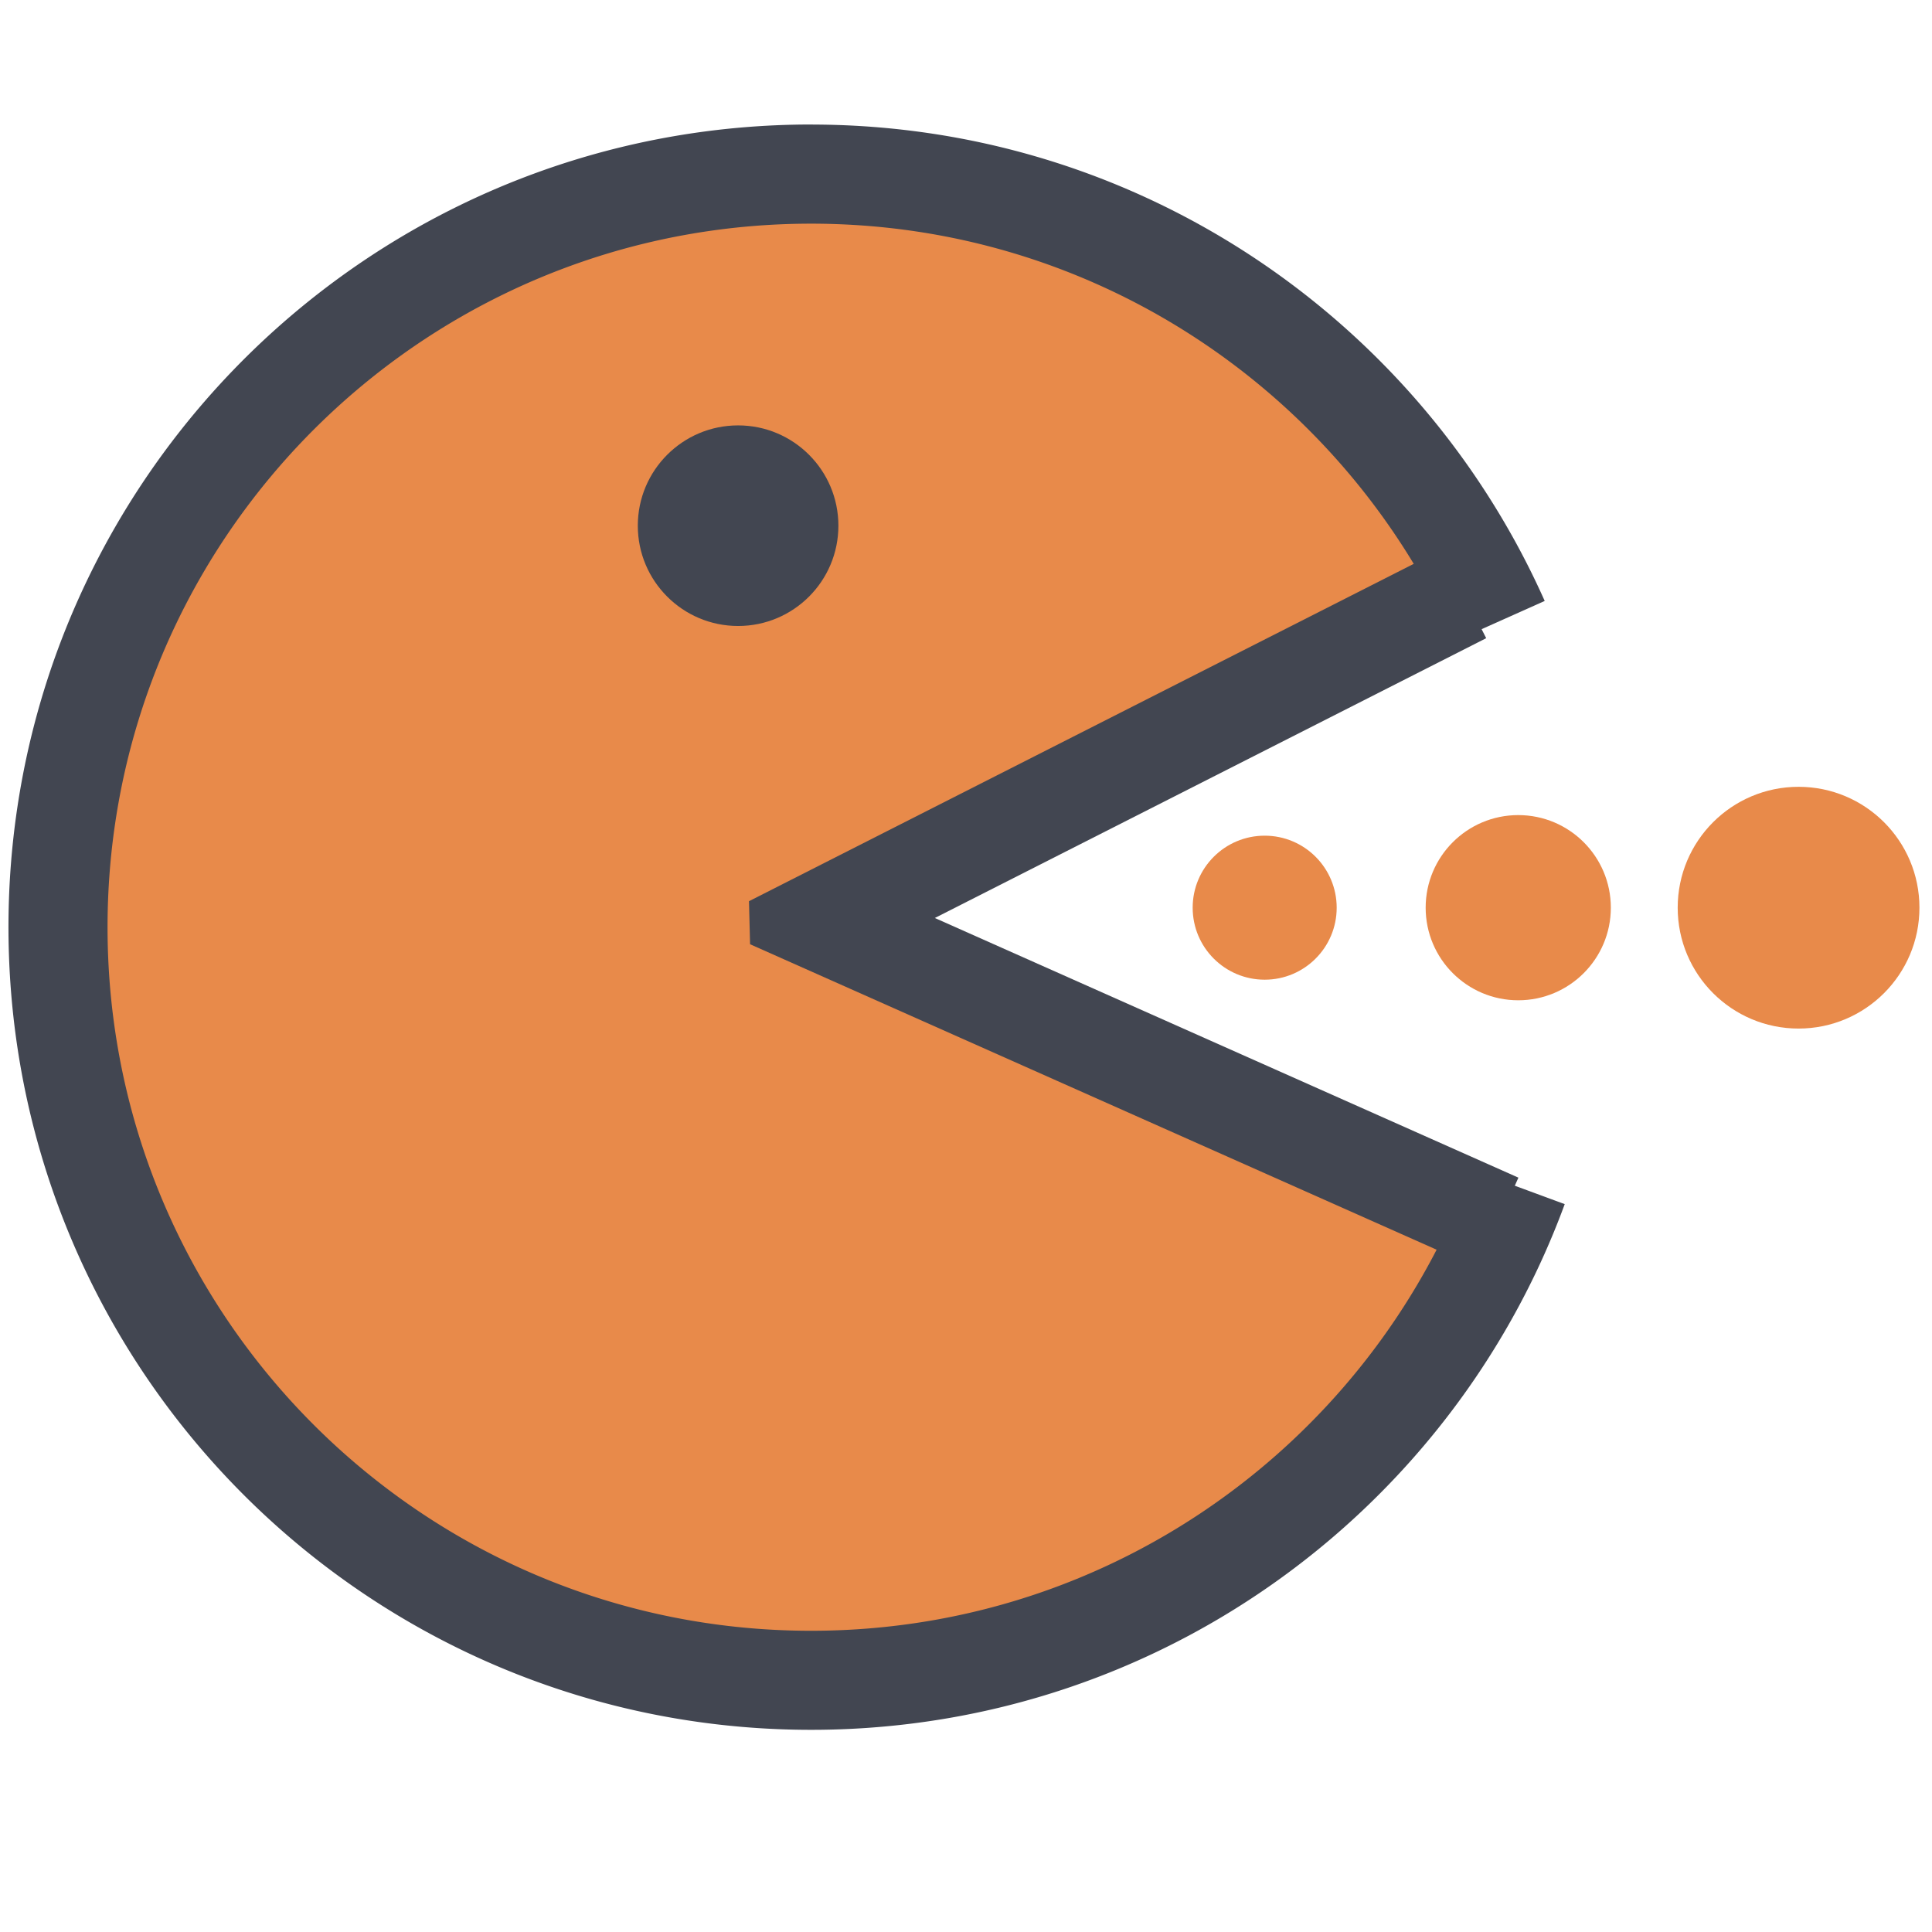 <?xml version="1.0" encoding="UTF-8" standalone="no"?><!DOCTYPE svg PUBLIC "-//W3C//DTD SVG 1.1//EN" "http://www.w3.org/Graphics/SVG/1.1/DTD/svg11.dtd"><svg width="100%" height="100%" viewBox="0 0 400 400" version="1.1" xmlns="http://www.w3.org/2000/svg" xmlns:xlink="http://www.w3.org/1999/xlink" xml:space="preserve" style="fill-rule:evenodd;clip-rule:evenodd;stroke-linejoin:round;stroke-miterlimit:1.414;"><path d="M176.613,191.201l131.602,-65.698c-0.679,-1.424 -0.932,-3.064 -1.653,-4.462c-25.915,-50.169 -78.264,-84.464 -138.624,-84.464c-86.114,0 -155.923,69.809 -155.923,155.923c0,86.111 69.809,155.92 155.923,155.92c65.6,0 121.721,-40.518 144.742,-97.886l-136.067,-59.333Z" style="fill:#e88a4a;fill-rule:nonzero;"/><path d="M168.315,25.789l0.376,0.001l0.376,0.002l0.376,0.003l0.375,0.004l0.376,0.004l0.375,0.006l0.375,0.006l0.375,0.007l0.374,0.008l0.375,0.008l0.374,0.01l0.374,0.01l0.374,0.012l0.374,0.012l0.373,0.012l0.373,0.014l0.374,0.015l0.372,0.015l0.373,0.016l0.372,0.017l0.373,0.018l0.372,0.018l0.372,0.02l0.371,0.02l0.372,0.021l0.371,0.022l0.371,0.023l0.371,0.023l0.37,0.024l0.371,0.025l0.37,0.026l0.37,0.027l0.37,0.028l0.369,0.028l0.369,0.029l0.369,0.03l0.369,0.031l0.369,0.031l0.368,0.033l0.368,0.033l0.368,0.034l0.368,0.034l0.368,0.036l0.367,0.036l0.367,0.037l0.367,0.038l0.366,0.039l0.367,0.04l0.366,0.04l0.366,0.041l0.365,0.042l0.366,0.043l0.365,0.043l0.365,0.045l0.365,0.045l0.364,0.046l0.364,0.046l0.364,0.048l0.364,0.048l0.364,0.049l0.363,0.05l0.363,0.05l0.363,0.052l0.362,0.052l0.363,0.053l0.362,0.053l0.361,0.055l0.362,0.055l0.361,0.056l0.361,0.057l0.361,0.057l0.361,0.059l0.36,0.059l0.36,0.06l0.36,0.06l0.359,0.062l0.359,0.062l0.359,0.063l0.359,0.064l0.358,0.064l0.359,0.066l0.358,0.066l0.363,0.068l0.709,0.134l0.713,0.139l0.712,0.142l0.712,0.145l0.71,0.148l0.709,0.152l0.708,0.154l0.707,0.157l0.706,0.16l0.704,0.163l0.704,0.166l0.702,0.169l0.701,0.172l0.7,0.175l0.699,0.178l0.698,0.181l0.696,0.184l0.695,0.186l0.694,0.19l0.693,0.193l0.692,0.195l0.69,0.199l0.689,0.201l0.688,0.204l0.687,0.207l0.686,0.21l0.684,0.213l0.683,0.216l0.681,0.219l0.681,0.221l0.679,0.224l0.678,0.227l0.676,0.23l0.675,0.233l0.674,0.236l0.673,0.238l0.671,0.241l0.67,0.244l0.668,0.247l0.667,0.249l0.666,0.253l0.664,0.255l0.663,0.257l0.662,0.261l0.66,0.263l0.659,0.266l0.658,0.269l0.656,0.272l0.654,0.274l0.654,0.277l0.651,0.279l0.651,0.283l0.649,0.285l0.647,0.287l0.646,0.291l0.644,0.293l0.644,0.295l0.641,0.298l0.64,0.301l0.639,0.304l0.637,0.306l0.635,0.309l0.634,0.311l0.633,0.314l0.631,0.317l0.629,0.319l0.628,0.322l0.626,0.325l0.625,0.327l0.623,0.329l0.622,0.332l0.62,0.335l0.618,0.337l0.617,0.34l0.615,0.342l0.614,0.345l0.612,0.347l0.61,0.35l0.609,0.352l0.607,0.355l0.605,0.357l0.604,0.36l0.602,0.362l0.601,0.365l0.599,0.367l0.597,0.369l0.595,0.372l0.594,0.375l0.592,0.377l0.59,0.379l0.589,0.382l0.587,0.384l0.585,0.386l0.584,0.389l0.581,0.392l0.58,0.393l0.578,0.396l0.577,0.399l0.574,0.401l0.573,0.403l0.571,0.405l0.57,0.408l0.567,0.41l0.566,0.413l0.564,0.415l0.562,0.417l0.56,0.419l0.558,0.422l0.557,0.424l0.555,0.426l0.553,0.429l0.551,0.431l0.549,0.433l0.547,0.435l0.545,0.438l0.544,0.439l0.542,0.443l0.539,0.444l0.538,0.446l0.536,0.449l0.534,0.451l0.532,0.453l0.53,0.455l0.528,0.458l0.526,0.46l0.525,0.462l0.522,0.463l0.52,0.467l0.519,0.468l0.516,0.47l0.514,0.473l0.513,0.475l0.51,0.477l0.508,0.479l0.507,0.481l0.504,0.483l0.502,0.485l0.501,0.488l0.498,0.489l0.496,0.492l0.494,0.493l0.492,0.496l0.49,0.498l0.488,0.499l0.486,0.502l0.483,0.504l0.482,0.506l0.479,0.508l0.478,0.51l0.475,0.511l0.473,0.514l0.471,0.516l0.469,0.518l0.467,0.52l0.464,0.522l0.463,0.523l0.46,0.526l0.458,0.528l0.456,0.53l0.453,0.531l0.452,0.534l0.449,0.535l0.447,0.538l0.445,0.539l0.443,0.541l0.44,0.543l0.438,0.545l0.436,0.547l0.434,0.548l0.431,0.551l0.429,0.553l0.427,0.554l0.425,0.556l0.422,0.558l0.42,0.56l0.418,0.561l0.415,0.564l0.413,0.565l0.411,0.567l0.408,0.569l0.406,0.571l0.404,0.572l0.401,0.574l0.399,0.576l0.397,0.578l0.394,0.58l0.392,0.581l0.39,0.583l0.387,0.585l0.384,0.586l0.383,0.588l0.38,0.59l0.377,0.592l0.375,0.593l0.373,0.595l0.37,0.597l0.368,0.599l0.365,0.6l0.363,0.601l0.36,0.604l0.358,0.605l0.355,0.607l0.353,0.608l0.351,0.61l0.347,0.612l0.346,0.613l0.343,0.615l0.34,0.616l0.338,0.618l0.335,0.62l0.333,0.621l0.33,0.623l0.327,0.624l0.325,0.626l0.275,0.535l0.271,0.532l0.269,0.533l0.268,0.534l0.265,0.535l0.264,0.537l0.262,0.538l0.26,0.539l0.259,0.54l0.256,0.542l0.255,0.542l0.253,0.544l0.251,0.545l0.249,0.546l0.247,0.547l0.238,0.531l-18.728,8.376l-0.222,-0.496l-0.216,-0.479l-0.218,-0.477l-0.22,-0.477l-0.221,-0.476l-0.223,-0.474l-0.224,-0.475l-0.227,-0.473l-0.228,-0.472l-0.23,-0.472l-0.231,-0.471l-0.233,-0.47l-0.235,-0.469l-0.237,-0.469l-0.238,-0.467l-0.238,-0.463l-0.285,-0.549l-0.287,-0.547l-0.289,-0.546l-0.292,-0.544l-0.294,-0.543l-0.296,-0.542l-0.298,-0.54l-0.3,-0.539l-0.303,-0.537l-0.305,-0.536l-0.307,-0.535l-0.309,-0.533l-0.312,-0.532l-0.313,-0.53l-0.316,-0.529l-0.318,-0.527l-0.32,-0.526l-0.323,-0.525l-0.324,-0.523l-0.327,-0.522l-0.329,-0.52l-0.33,-0.519l-0.333,-0.517l-0.336,-0.515l-0.337,-0.515l-0.339,-0.512l-0.342,-0.511l-0.343,-0.51l-0.346,-0.508l-0.348,-0.507l-0.35,-0.505l-0.352,-0.503l-0.354,-0.502l-0.356,-0.501l-0.358,-0.499l-0.36,-0.497l-0.362,-0.496l-0.365,-0.494l-0.366,-0.492l-0.368,-0.491l-0.371,-0.49l-0.372,-0.487l-0.374,-0.486l-0.377,-0.485l-0.378,-0.483l-0.38,-0.481l-0.383,-0.48l-0.384,-0.478l-0.386,-0.476l-0.388,-0.475l-0.391,-0.473l-0.392,-0.471l-0.394,-0.47l-0.396,-0.467l-0.398,-0.467l-0.4,-0.464l-0.401,-0.463l-0.404,-0.461l-0.406,-0.46l-0.407,-0.458l-0.41,-0.456l-0.411,-0.454l-0.413,-0.453l-0.415,-0.45l-0.417,-0.45l-0.419,-0.447l-0.42,-0.445l-0.423,-0.444l-0.424,-0.442l-0.426,-0.44l-0.428,-0.439l-0.43,-0.436l-0.432,-0.435l-0.433,-0.433l-0.435,-0.431l-0.437,-0.43l-0.439,-0.427l-0.441,-0.426l-0.442,-0.424l-0.445,-0.422l-0.446,-0.42l-0.447,-0.418l-0.45,-0.417l-0.451,-0.414l-0.453,-0.413l-0.455,-0.411l-0.456,-0.409l-0.458,-0.407l-0.46,-0.405l-0.462,-0.403l-0.463,-0.402l-0.465,-0.399l-0.467,-0.398l-0.468,-0.395l-0.47,-0.394l-0.472,-0.391l-0.473,-0.39l-0.475,-0.388l-0.477,-0.386l-0.478,-0.383l-0.48,-0.382l-0.482,-0.38l-0.483,-0.378l-0.485,-0.376l-0.487,-0.374l-0.488,-0.372l-0.489,-0.369l-0.492,-0.368l-0.493,-0.366l-0.494,-0.364l-0.496,-0.362l-0.498,-0.359l-0.499,-0.358l-0.501,-0.355l-0.502,-0.354l-0.504,-0.351l-0.506,-0.35l-0.507,-0.347l-0.508,-0.345l-0.51,-0.343l-0.511,-0.341l-0.514,-0.339l-0.514,-0.337l-0.516,-0.335l-0.518,-0.332l-0.519,-0.331l-0.52,-0.328l-0.522,-0.326l-0.523,-0.324l-0.525,-0.322l-0.527,-0.319l-0.527,-0.318l-0.53,-0.315l-0.53,-0.313l-0.532,-0.311l-0.534,-0.309l-0.535,-0.306l-0.536,-0.305l-0.538,-0.302l-0.539,-0.3l-0.541,-0.298l-0.542,-0.295l-0.543,-0.293l-0.545,-0.291l-0.546,-0.289l-0.547,-0.286l-0.549,-0.285l-0.55,-0.282l-0.551,-0.279l-0.553,-0.278l-0.554,-0.275l-0.556,-0.273l-0.556,-0.27l-0.558,-0.269l-0.56,-0.265l-0.561,-0.264l-0.562,-0.261l-0.563,-0.259l-0.564,-0.257l-0.566,-0.254l-0.567,-0.252l-0.569,-0.25l-0.569,-0.247l-0.571,-0.245l-0.572,-0.243l-0.573,-0.24l-0.575,-0.237l-0.576,-0.236l-0.577,-0.233l-0.578,-0.23l-0.579,-0.229l-0.581,-0.225l-0.582,-0.224l-0.583,-0.221l-0.584,-0.218l-0.586,-0.216l-0.586,-0.214l-0.588,-0.211l-0.589,-0.209l-0.59,-0.206l-0.591,-0.204l-0.592,-0.201l-0.594,-0.199l-0.595,-0.196l-0.595,-0.194l-0.597,-0.192l-0.598,-0.188l-0.599,-0.187l-0.6,-0.184l-0.602,-0.181l-0.602,-0.179l-0.604,-0.176l-0.604,-0.174l-0.606,-0.171l-0.607,-0.169l-0.607,-0.166l-0.609,-0.163l-0.61,-0.161l-0.611,-0.159l-0.612,-0.156l-0.613,-0.153l-0.614,-0.151l-0.615,-0.148l-0.616,-0.145l-0.617,-0.143l-0.618,-0.14l-0.619,-0.138l-0.62,-0.135l-0.621,-0.132l-0.622,-0.13l-0.623,-0.127l-0.624,-0.124l-0.625,-0.122l-0.632,-0.12l-0.308,-0.057l-0.313,-0.058l-0.314,-0.057l-0.314,-0.057l-0.314,-0.056l-0.315,-0.055l-0.314,-0.055l-0.315,-0.053l-0.316,-0.054l-0.315,-0.052l-0.316,-0.052l-0.316,-0.051l-0.316,-0.05l-0.316,-0.05l-0.317,-0.049l-0.317,-0.049l-0.317,-0.047l-0.317,-0.048l-0.317,-0.046l-0.318,-0.046l-0.318,-0.045l-0.318,-0.044l-0.319,-0.044l-0.318,-0.042l-0.319,-0.043l-0.319,-0.041l-0.32,-0.041l-0.319,-0.04l-0.32,-0.04l-0.32,-0.039l-0.32,-0.038l-0.32,-0.037l-0.321,-0.037l-0.321,-0.036l-0.321,-0.036l-0.321,-0.034l-0.322,-0.034l-0.321,-0.033l-0.322,-0.033l-0.322,-0.032l-0.323,-0.031l-0.322,-0.031l-0.323,-0.029l-0.323,-0.029l-0.323,-0.029l-0.323,-0.027l-0.324,-0.027l-0.324,-0.027l-0.324,-0.025l-0.324,-0.025l-0.324,-0.024l-0.325,-0.024l-0.325,-0.022l-0.325,-0.022l-0.325,-0.022l-0.325,-0.02l-0.326,-0.02l-0.326,-0.019l-0.326,-0.019l-0.326,-0.018l-0.327,-0.017l-0.326,-0.016l-0.327,-0.016l-0.327,-0.014l-0.327,-0.015l-0.328,-0.013l-0.327,-0.013l-0.328,-0.012l-0.328,-0.011l-0.328,-0.011l-0.329,-0.01l-0.328,-0.009l-0.329,-0.008l-0.329,-0.008l-0.329,-0.007l-0.329,-0.006l-0.33,-0.005l-0.33,-0.005l-0.329,-0.004l-0.331,-0.003l-0.33,-0.003l-0.33,-0.002l-0.331,-0.001l-0.328,0l-0.475,0l-0.471,0.003l-0.471,0.003l-0.471,0.006l-0.47,0.006l-0.47,0.009l-0.47,0.009l-0.469,0.011l-0.469,0.013l-0.469,0.014l-0.468,0.016l-0.467,0.017l-0.468,0.018l-0.467,0.02l-0.466,0.022l-0.466,0.022l-0.466,0.025l-0.465,0.026l-0.465,0.027l-0.465,0.029l-0.464,0.03l-0.463,0.031l-0.463,0.033l-0.463,0.035l-0.463,0.036l-0.462,0.037l-0.461,0.039l-0.461,0.04l-0.461,0.042l-0.46,0.043l-0.46,0.044l-0.46,0.046l-0.459,0.048l-0.458,0.048l-0.458,0.051l-0.458,0.051l-0.457,0.053l-0.457,0.055l-0.456,0.055l-0.456,0.058l-0.456,0.058l-0.455,0.06l-0.454,0.062l-0.454,0.062l-0.454,0.065l-0.453,0.065l-0.453,0.067l-0.452,0.069l-0.452,0.069l-0.451,0.072l-0.451,0.072l-0.45,0.074l-0.45,0.075l-0.45,0.077l-0.449,0.078l-0.448,0.079l-0.448,0.081l-0.448,0.082l-0.447,0.084l-0.446,0.084l-0.446,0.087l-0.446,0.087l-0.445,0.089l-0.444,0.09l-0.444,0.092l-0.444,0.093l-0.443,0.094l-0.443,0.096l-0.442,0.097l-0.441,0.098l-0.441,0.1l-0.441,0.101l-0.44,0.102l-0.439,0.104l-0.439,0.104l-0.439,0.107l-0.438,0.107l-0.437,0.109l-0.437,0.11l-0.436,0.112l-0.436,0.113l-0.436,0.114l-0.434,0.116l-0.435,0.116l-0.433,0.118l-0.434,0.12l-0.432,0.12l-0.432,0.122l-0.432,0.124l-0.431,0.124l-0.43,0.126l-0.43,0.127l-0.429,0.129l-0.429,0.13l-0.428,0.131l-0.428,0.132l-0.427,0.133l-0.427,0.135l-0.426,0.136l-0.425,0.138l-0.425,0.138l-0.424,0.14l-0.424,0.141l-0.423,0.143l-0.422,0.144l-0.422,0.145l-0.422,0.146l-0.42,0.147l-0.421,0.149l-0.419,0.15l-0.419,0.151l-0.419,0.153l-0.417,0.153l-0.418,0.155l-0.416,0.156l-0.416,0.158l-0.416,0.159l-0.414,0.159l-0.414,0.162l-0.414,0.162l-0.413,0.163l-0.412,0.165l-0.412,0.166l-0.411,0.167l-0.411,0.169l-0.409,0.17l-0.41,0.17l-0.408,0.173l-0.408,0.173l-0.407,0.174l-0.407,0.176l-0.406,0.177l-0.406,0.178l-0.404,0.179l-0.405,0.181l-0.403,0.181l-0.403,0.183l-0.402,0.184l-0.402,0.186l-0.4,0.186l-0.401,0.188l-0.399,0.188l-0.399,0.19l-0.398,0.191l-0.398,0.193l-0.397,0.193l-0.396,0.195l-0.395,0.196l-0.395,0.197l-0.394,0.198l-0.394,0.199l-0.393,0.201l-0.392,0.201l-0.391,0.203l-0.391,0.204l-0.39,0.205l-0.39,0.206l-0.388,0.207l-0.388,0.209l-0.388,0.21l-0.386,0.21l-0.386,0.212l-0.385,0.213l-0.385,0.214l-0.383,0.216l-0.383,0.216l-0.383,0.218l-0.381,0.218l-0.381,0.22l-0.38,0.221l-0.38,0.222l-0.379,0.223l-0.378,0.224l-0.377,0.226l-0.376,0.226l-0.376,0.228l-0.375,0.228l-0.374,0.23l-0.374,0.231l-0.373,0.232l-0.372,0.233l-0.371,0.234l-0.371,0.235l-0.37,0.237l-0.369,0.237l-0.368,0.238l-0.367,0.24l-0.367,0.241l-0.366,0.241l-0.365,0.243l-0.365,0.244l-0.364,0.245l-0.363,0.246l-0.362,0.247l-0.361,0.248l-0.361,0.249l-0.359,0.25l-0.359,0.252l-0.359,0.252l-0.357,0.253l-0.357,0.255l-0.356,0.255l-0.355,0.257l-0.354,0.257l-0.353,0.259l-0.353,0.259l-0.352,0.261l-0.351,0.262l-0.35,0.262l-0.349,0.264l-0.349,0.265l-0.348,0.266l-0.347,0.267l-0.346,0.267l-0.345,0.269l-0.345,0.27l-0.343,0.271l-0.343,0.272l-0.342,0.273l-0.341,0.274l-0.34,0.275l-0.34,0.276l-0.338,0.276l-0.338,0.278l-0.337,0.279l-0.336,0.28l-0.336,0.281l-0.334,0.282l-0.333,0.283l-0.333,0.284l-0.332,0.284l-0.331,0.286l-0.33,0.287l-0.329,0.288l-0.328,0.288l-0.328,0.29l-0.326,0.291l-0.326,0.291l-0.325,0.293l-0.324,0.293l-0.323,0.295l-0.322,0.295l-0.321,0.297l-0.321,0.297l-0.319,0.298l-0.319,0.3l-0.317,0.3l-0.317,0.301l-0.316,0.302l-0.315,0.303l-0.314,0.304l-0.313,0.305l-0.312,0.306l-0.312,0.306l-0.31,0.308l-0.31,0.309l-0.308,0.309l-0.308,0.31l-0.307,0.312l-0.306,0.312l-0.304,0.313l-0.304,0.314l-0.303,0.315l-0.302,0.316l-0.302,0.317l-0.3,0.318l-0.299,0.318l-0.298,0.32l-0.298,0.32l-0.296,0.321l-0.296,0.323l-0.294,0.323l-0.294,0.323l-0.292,0.325l-0.292,0.326l-0.29,0.327l-0.29,0.327l-0.289,0.328l-0.288,0.33l-0.286,0.33l-0.286,0.33l-0.285,0.332l-0.284,0.333l-0.283,0.333l-0.281,0.335l-0.281,0.335l-0.28,0.336l-0.279,0.337l-0.278,0.338l-0.277,0.338l-0.276,0.34l-0.275,0.34l-0.274,0.341l-0.273,0.342l-0.271,0.343l-0.271,0.344l-0.27,0.344l-0.269,0.345l-0.268,0.346l-0.267,0.347l-0.266,0.348l-0.264,0.349l-0.264,0.349l-0.263,0.35l-0.261,0.351l-0.261,0.352l-0.26,0.353l-0.258,0.353l-0.258,0.355l-0.256,0.355l-0.256,0.355l-0.254,0.357l-0.254,0.357l-0.252,0.359l-0.251,0.359l-0.251,0.359l-0.249,0.361l-0.248,0.361l-0.247,0.363l-0.246,0.362l-0.245,0.364l-0.244,0.365l-0.242,0.365l-0.242,0.366l-0.241,0.367l-0.239,0.367l-0.239,0.368l-0.237,0.369l-0.236,0.37l-0.236,0.371l-0.234,0.371l-0.233,0.372l-0.232,0.373l-0.231,0.373l-0.229,0.375l-0.229,0.375l-0.227,0.376l-0.227,0.376l-0.225,0.377l-0.225,0.378l-0.223,0.379l-0.222,0.379l-0.221,0.381l-0.219,0.38l-0.219,0.382l-0.218,0.382l-0.216,0.383l-0.215,0.384l-0.214,0.385l-0.213,0.385l-0.212,0.386l-0.211,0.386l-0.21,0.387l-0.208,0.388l-0.208,0.389l-0.206,0.389l-0.205,0.391l-0.204,0.39l-0.202,0.392l-0.202,0.392l-0.201,0.393l-0.199,0.393l-0.198,0.394l-0.197,0.395l-0.196,0.396l-0.194,0.396l-0.194,0.397l-0.192,0.397l-0.191,0.399l-0.19,0.398l-0.189,0.4l-0.188,0.4l-0.186,0.401l-0.185,0.402l-0.184,0.402l-0.183,0.402l-0.182,0.404l-0.18,0.404l-0.18,0.405l-0.178,0.405l-0.177,0.406l-0.175,0.407l-0.175,0.407l-0.173,0.408l-0.172,0.409l-0.171,0.409l-0.17,0.41l-0.168,0.41l-0.167,0.411l-0.166,0.412l-0.165,0.412l-0.164,0.413l-0.162,0.414l-0.161,0.414l-0.16,0.415l-0.159,0.415l-0.157,0.416l-0.156,0.417l-0.155,0.417l-0.154,0.418l-0.152,0.418l-0.152,0.419l-0.15,0.42l-0.148,0.42l-0.148,0.42l-0.146,0.422l-0.145,0.422l-0.144,0.422l-0.142,0.423l-0.141,0.424l-0.14,0.424l-0.139,0.425l-0.137,0.425l-0.136,0.426l-0.135,0.427l-0.134,0.427l-0.132,0.428l-0.131,0.428l-0.13,0.429l-0.128,0.429l-0.127,0.43l-0.126,0.43l-0.125,0.431l-0.123,0.432l-0.122,0.432l-0.121,0.432l-0.119,0.433l-0.118,0.434l-0.117,0.434l-0.116,0.435l-0.114,0.435l-0.113,0.436l-0.111,0.437l-0.11,0.437l-0.109,0.437l-0.108,0.438l-0.106,0.438l-0.105,0.439l-0.104,0.44l-0.102,0.44l-0.101,0.44l-0.1,0.441l-0.098,0.442l-0.097,0.442l-0.096,0.443l-0.094,0.443l-0.093,0.443l-0.091,0.444l-0.091,0.445l-0.089,0.445l-0.087,0.445l-0.086,0.446l-0.085,0.447l-0.084,0.447l-0.082,0.447l-0.08,0.448l-0.08,0.449l-0.078,0.449l-0.076,0.449l-0.076,0.45l-0.074,0.45l-0.072,0.451l-0.071,0.451l-0.07,0.452l-0.068,0.453l-0.067,0.452l-0.066,0.453l-0.064,0.454l-0.063,0.454l-0.061,0.455l-0.06,0.455l-0.059,0.455l-0.057,0.456l-0.056,0.456l-0.055,0.457l-0.053,0.457l-0.051,0.458l-0.05,0.458l-0.049,0.458l-0.047,0.459l-0.046,0.46l-0.045,0.46l-0.043,0.46l-0.042,0.461l-0.04,0.461l-0.039,0.461l-0.037,0.462l-0.036,0.463l-0.034,0.462l-0.033,0.464l-0.032,0.463l-0.03,0.464l-0.029,0.465l-0.027,0.464l-0.026,0.466l-0.024,0.465l-0.023,0.467l-0.022,0.466l-0.019,0.467l-0.019,0.467l-0.017,0.468l-0.016,0.468l-0.014,0.468l-0.012,0.469l-0.011,0.469l-0.01,0.47l-0.008,0.47l-0.007,0.47l-0.005,0.471l-0.004,0.471l-0.002,0.472l-0.001,0.472l0.001,0.472l0.002,0.471l0.004,0.471l0.005,0.471l0.007,0.47l0.008,0.471l0.01,0.469l0.011,0.469l0.012,0.469l0.014,0.469l0.016,0.468l0.017,0.468l0.019,0.467l0.02,0.467l0.021,0.466l0.023,0.466l0.024,0.466l0.026,0.465l0.027,0.465l0.029,0.465l0.03,0.464l0.032,0.464l0.033,0.463l0.034,0.463l0.036,0.462l0.037,0.462l0.039,0.462l0.04,0.461l0.042,0.461l0.043,0.46l0.045,0.46l0.046,0.459l0.047,0.459l0.049,0.459l0.05,0.458l0.051,0.457l0.053,0.458l0.055,0.457l0.056,0.456l0.057,0.456l0.059,0.455l0.06,0.455l0.061,0.455l0.063,0.454l0.064,0.454l0.066,0.453l0.067,0.452l0.068,0.453l0.07,0.451l0.071,0.452l0.072,0.451l0.074,0.45l0.076,0.45l0.076,0.449l0.078,0.449l0.08,0.449l0.08,0.448l0.082,0.447l0.084,0.447l0.085,0.447l0.086,0.446l0.087,0.446l0.089,0.445l0.091,0.444l0.091,0.444l0.093,0.444l0.094,0.443l0.096,0.443l0.097,0.442l0.098,0.441l0.1,0.441l0.101,0.441l0.102,0.44l0.104,0.439l0.105,0.439l0.106,0.439l0.108,0.438l0.109,0.437l0.11,0.437l0.111,0.437l0.113,0.435l0.114,0.436l0.116,0.434l0.117,0.435l0.118,0.433l0.119,0.434l0.121,0.432l0.122,0.432l0.123,0.432l0.125,0.431l0.126,0.43l0.127,0.43l0.128,0.43l0.13,0.428l0.131,0.429l0.132,0.427l0.134,0.427l0.135,0.427l0.136,0.426l0.137,0.425l0.139,0.425l0.14,0.424l0.141,0.424l0.142,0.423l0.144,0.423l0.145,0.422l0.146,0.421l0.148,0.421l0.148,0.42l0.15,0.419l0.152,0.419l0.152,0.419l0.154,0.418l0.155,0.417l0.156,0.416l0.157,0.416l0.159,0.416l0.16,0.415l0.161,0.414l0.162,0.413l0.164,0.413l0.165,0.413l0.166,0.411l0.167,0.411l0.168,0.411l0.17,0.41l0.171,0.409l0.172,0.408l0.173,0.409l0.175,0.407l0.175,0.406l0.177,0.407l0.178,0.405l0.18,0.405l0.18,0.404l0.182,0.403l0.183,0.403l0.184,0.402l0.185,0.402l0.186,0.401l0.188,0.4l0.189,0.399l0.19,0.399l0.191,0.399l0.192,0.397l0.194,0.397l0.194,0.396l0.196,0.396l0.197,0.395l0.198,0.394l0.2,0.393l0.2,0.393l0.202,0.392l0.202,0.392l0.204,0.39l0.205,0.391l0.207,0.389l0.207,0.389l0.208,0.388l0.21,0.387l0.211,0.386l0.212,0.386l0.213,0.386l0.214,0.384l0.215,0.384l0.217,0.383l0.217,0.382l0.219,0.382l0.219,0.381l0.221,0.38l0.222,0.379l0.223,0.379l0.225,0.378l0.225,0.377l0.227,0.377l0.227,0.375l0.229,0.376l0.23,0.374l0.23,0.373l0.232,0.373l0.233,0.372l0.234,0.371l0.236,0.371l0.236,0.37l0.237,0.369l0.239,0.368l0.239,0.368l0.241,0.367l0.242,0.365l0.242,0.366l0.244,0.364l0.245,0.364l0.246,0.363l0.247,0.362l0.248,0.361l0.249,0.361l0.251,0.36l0.251,0.359l0.252,0.358l0.254,0.357l0.254,0.357l0.256,0.356l0.256,0.355l0.258,0.354l0.258,0.354l0.26,0.352l0.261,0.352l0.261,0.351l0.263,0.35l0.264,0.35l0.264,0.348l0.266,0.348l0.267,0.347l0.268,0.346l0.269,0.345l0.27,0.345l0.271,0.343l0.271,0.343l0.273,0.342l0.274,0.341l0.275,0.341l0.276,0.339l0.277,0.339l0.278,0.338l0.279,0.336l0.28,0.336l0.281,0.336l0.281,0.334l0.283,0.334l0.284,0.332l0.285,0.332l0.286,0.331l0.286,0.33l0.288,0.329l0.289,0.328l0.29,0.328l0.29,0.326l0.292,0.326l0.292,0.325l0.294,0.324l0.294,0.323l0.296,0.322l0.296,0.321l0.298,0.321l0.298,0.319l0.299,0.319l0.3,0.317l0.302,0.317l0.302,0.316l0.303,0.315l0.304,0.314l0.304,0.313l0.306,0.313l0.307,0.311l0.308,0.31l0.308,0.31l0.31,0.308l0.31,0.308l0.312,0.307l0.312,0.306l0.313,0.304l0.314,0.304l0.315,0.303l0.316,0.302l0.317,0.302l0.317,0.3l0.319,0.299l0.319,0.298l0.321,0.298l0.321,0.296l0.322,0.295l0.323,0.295l0.324,0.294l0.325,0.292l0.326,0.292l0.326,0.29l0.328,0.29l0.328,0.289l0.329,0.287l0.33,0.287l0.331,0.286l0.332,0.285l0.333,0.284l0.333,0.282l0.334,0.282l0.336,0.281l0.336,0.28l0.337,0.279l0.338,0.278l0.338,0.277l0.339,0.276l0.341,0.275l0.341,0.274l0.342,0.272l0.343,0.272l0.343,0.271l0.345,0.27l0.345,0.269l0.346,0.268l0.347,0.267l0.348,0.265l0.349,0.265l0.349,0.264l0.35,0.263l0.351,0.261l0.352,0.261l0.353,0.26l0.353,0.258l0.354,0.258l0.355,0.256l0.356,0.256l0.357,0.254l0.357,0.253l0.359,0.253l0.359,0.251l0.359,0.25l0.361,0.249l0.361,0.248l0.362,0.248l0.363,0.245l0.364,0.245l0.365,0.244l0.365,0.243l0.366,0.242l0.367,0.24l0.367,0.24l0.368,0.238l0.37,0.238l0.369,0.236l0.371,0.235l0.371,0.234l0.372,0.233l0.373,0.232l0.374,0.231l0.374,0.23l0.375,0.228l0.376,0.228l0.376,0.227l0.377,0.225l0.378,0.224l0.379,0.223l0.379,0.222l0.381,0.221l0.381,0.22l0.381,0.218l0.382,0.218l0.384,0.217l0.383,0.215l0.385,0.214l0.385,0.213l0.386,0.212l0.386,0.211l0.388,0.209l0.388,0.209l0.388,0.207l0.39,0.206l0.39,0.205l0.391,0.204l0.391,0.203l0.392,0.201l0.393,0.201l0.393,0.199l0.395,0.198l0.395,0.197l0.395,0.196l0.396,0.195l0.397,0.193l0.398,0.193l0.398,0.191l0.399,0.19l0.399,0.188l0.401,0.188l0.4,0.186l0.402,0.186l0.402,0.184l0.403,0.183l0.404,0.181l0.404,0.181l0.404,0.179l0.406,0.178l0.406,0.177l0.406,0.176l0.408,0.174l0.407,0.173l0.409,0.172l0.41,0.171l0.409,0.17l0.411,0.168l0.411,0.168l0.412,0.166l0.412,0.164l0.413,0.164l0.414,0.162l0.414,0.162l0.414,0.159l0.416,0.159l0.416,0.157l0.417,0.157l0.417,0.155l0.417,0.153l0.419,0.153l0.419,0.151l0.419,0.15l0.42,0.149l0.421,0.147l0.422,0.146l0.421,0.145l0.423,0.144l0.423,0.142l0.424,0.142l0.424,0.139l0.425,0.139l0.425,0.137l0.426,0.137l0.427,0.134l0.427,0.134l0.427,0.132l0.429,0.131l0.428,0.13l0.43,0.128l0.43,0.128l0.43,0.125l0.431,0.125l0.432,0.123l0.432,0.122l0.433,0.121l0.433,0.119l0.433,0.118l0.435,0.117l0.434,0.116l0.436,0.114l0.436,0.113l0.436,0.111l0.437,0.11l0.437,0.109l0.438,0.108l0.438,0.106l0.439,0.105l0.44,0.104l0.44,0.102l0.441,0.101l0.441,0.1l0.441,0.098l0.442,0.097l0.443,0.096l0.443,0.094l0.444,0.093l0.444,0.091l0.444,0.091l0.445,0.089l0.446,0.087l0.446,0.086l0.446,0.085l0.448,0.084l0.447,0.082l0.448,0.08l0.448,0.08l0.449,0.078l0.45,0.076l0.45,0.076l0.45,0.074l0.451,0.072l0.451,0.071l0.452,0.07l0.452,0.068l0.453,0.067l0.453,0.066l0.454,0.064l0.454,0.063l0.455,0.061l0.454,0.06l0.456,0.059l0.456,0.057l0.456,0.056l0.457,0.055l0.457,0.052l0.458,0.052l0.458,0.05l0.458,0.049l0.459,0.047l0.46,0.046l0.46,0.045l0.46,0.043l0.461,0.041l0.461,0.041l0.462,0.039l0.461,0.037l0.463,0.036l0.463,0.034l0.463,0.033l0.463,0.032l0.465,0.03l0.464,0.029l0.465,0.027l0.465,0.026l0.466,0.024l0.466,0.023l0.466,0.021l0.467,0.02l0.467,0.019l0.468,0.017l0.469,0.016l0.468,0.014l0.468,0.012l0.47,0.011l0.47,0.01l0.469,0.008l0.471,0.007l0.471,0.005l0.471,0.004l0.471,0.002l0.474,0.001l0.367,-0.001l0.368,-0.001l0.368,-0.002l0.368,-0.003l0.367,-0.004l0.367,-0.005l0.367,-0.006l0.367,-0.007l0.366,-0.008l0.367,-0.008l0.366,-0.01l0.365,-0.01l0.366,-0.012l0.366,-0.012l0.365,-0.013l0.364,-0.014l0.365,-0.015l0.364,-0.016l0.365,-0.016l0.363,-0.018l0.364,-0.018l0.363,-0.02l0.363,-0.02l0.363,-0.021l0.363,-0.022l0.362,-0.023l0.363,-0.023l0.361,-0.025l0.362,-0.026l0.361,-0.026l0.361,-0.027l0.362,-0.028l0.36,-0.029l0.36,-0.03l0.361,-0.031l0.359,-0.031l0.36,-0.033l0.359,-0.033l0.359,-0.035l0.359,-0.035l0.359,-0.036l0.358,-0.036l0.358,-0.038l0.358,-0.039l0.357,-0.039l0.358,-0.04l0.357,-0.042l0.356,-0.042l0.357,-0.042l0.356,-0.044l0.356,-0.045l0.355,-0.045l0.355,-0.046l0.355,-0.047l0.355,-0.048l0.355,-0.049l0.354,-0.05l0.354,-0.05l0.353,-0.052l0.354,-0.052l0.353,-0.053l0.353,-0.054l0.352,-0.055l0.352,-0.055l0.352,-0.057l0.352,-0.057l0.352,-0.058l0.351,-0.059l0.35,-0.06l0.351,-0.061l0.35,-0.061l0.35,-0.062l0.35,-0.063l0.349,-0.064l0.349,-0.065l0.349,-0.066l0.348,-0.066l0.348,-0.067l0.348,-0.068l0.347,-0.069l0.348,-0.07l0.347,-0.071l0.346,-0.071l0.347,-0.072l0.346,-0.073l0.346,-0.074l0.345,-0.075l0.345,-0.075l0.345,-0.076l0.345,-0.077l0.344,-0.078l0.343,-0.079l0.344,-0.08l0.343,-0.08l0.343,-0.081l0.343,-0.082l0.342,-0.083l0.342,-0.083l0.342,-0.085l0.341,-0.085l0.341,-0.086l0.341,-0.086l0.34,-0.088l0.341,-0.089l0.339,-0.089l0.339,-0.09l0.339,-0.09l0.339,-0.092l0.339,-0.092l0.338,-0.093l0.338,-0.094l0.337,-0.095l0.337,-0.096l0.337,-0.096l0.336,-0.097l0.337,-0.098l0.336,-0.099l0.335,-0.099l0.335,-0.1l0.335,-0.101l0.334,-0.102l0.334,-0.103l0.334,-0.103l0.333,-0.104l0.333,-0.105l0.333,-0.106l0.333,-0.106l0.331,-0.107l0.332,-0.108l0.332,-0.109l0.33,-0.11l0.331,-0.11l0.33,-0.111l0.33,-0.112l0.33,-0.113l0.329,-0.113l0.329,-0.114l0.328,-0.115l0.328,-0.116l0.328,-0.116l0.327,-0.117l0.328,-0.118l0.326,-0.119l0.327,-0.12l0.326,-0.12l0.325,-0.121l0.325,-0.121l0.325,-0.123l0.325,-0.123l0.324,-0.124l0.324,-0.125l0.323,-0.126l0.323,-0.126l0.323,-0.127l0.322,-0.127l0.322,-0.129l0.321,-0.129l0.321,-0.13l0.321,-0.131l0.321,-0.131l0.32,-0.133l0.319,-0.132l0.319,-0.134l0.319,-0.134l0.319,-0.136l0.318,-0.136l0.317,-0.136l0.317,-0.137l0.318,-0.139l0.316,-0.138l0.316,-0.14l0.316,-0.14l0.315,-0.141l0.315,-0.142l0.315,-0.142l0.314,-0.143l0.314,-0.144l0.313,-0.145l0.313,-0.145l0.313,-0.146l0.312,-0.147l0.311,-0.147l0.312,-0.149l0.311,-0.149l0.31,-0.149l0.31,-0.151l0.31,-0.151l0.309,-0.151l0.31,-0.153l0.308,-0.153l0.308,-0.154l0.308,-0.155l0.307,-0.155l0.307,-0.156l0.306,-0.156l0.306,-0.158l0.306,-0.158l0.305,-0.159l0.305,-0.159l0.304,-0.161l0.304,-0.161l0.304,-0.161l0.303,-0.163l0.302,-0.162l0.302,-0.164l0.302,-0.165l0.302,-0.165l0.301,-0.166l0.3,-0.166l0.3,-0.167l0.3,-0.168l0.299,-0.168l0.299,-0.17l0.298,-0.17l0.298,-0.17l0.297,-0.171l0.297,-0.172l0.297,-0.173l0.296,-0.173l0.295,-0.174l0.296,-0.175l0.295,-0.175l0.294,-0.176l0.294,-0.177l0.294,-0.177l0.293,-0.178l0.292,-0.179l0.292,-0.179l0.292,-0.18l0.291,-0.181l0.291,-0.182l0.29,-0.181l0.29,-0.183l0.289,-0.184l0.289,-0.184l0.288,-0.184l0.288,-0.186l0.288,-0.186l0.287,-0.186l0.286,-0.187l0.287,-0.189l0.286,-0.188l0.284,-0.189l0.285,-0.19l0.285,-0.191l0.284,-0.191l0.283,-0.192l0.282,-0.193l0.283,-0.193l0.282,-0.194l0.281,-0.194l0.281,-0.195l0.281,-0.196l0.28,-0.196l0.279,-0.197l0.279,-0.198l0.279,-0.199l0.278,-0.198l0.277,-0.2l0.277,-0.2l0.277,-0.201l0.276,-0.202l0.276,-0.202l0.275,-0.202l0.275,-0.204l0.274,-0.204l0.273,-0.204l0.273,-0.206l0.273,-0.206l0.273,-0.206l0.271,-0.207l0.271,-0.208l0.271,-0.209l0.27,-0.208l0.27,-0.21l0.269,-0.21l0.268,-0.211l0.268,-0.212l0.268,-0.212l0.268,-0.213l0.266,-0.213l0.266,-0.214l0.266,-0.214l0.265,-0.216l0.265,-0.216l0.263,-0.215l0.264,-0.218l0.263,-0.217l0.263,-0.218l0.261,-0.219l0.262,-0.22l0.261,-0.22l0.26,-0.22l0.26,-0.221l0.26,-0.222l0.259,-0.223l0.258,-0.223l0.258,-0.223l0.257,-0.224l0.257,-0.225l0.256,-0.226l0.256,-0.225l0.255,-0.227l0.254,-0.227l0.254,-0.228l0.254,-0.228l0.253,-0.229l0.253,-0.229l0.251,-0.23l0.252,-0.231l0.251,-0.231l0.25,-0.232l0.25,-0.232l0.249,-0.233l0.249,-0.234l0.248,-0.234l0.247,-0.235l0.248,-0.235l0.246,-0.236l0.246,-0.236l0.245,-0.237l0.245,-0.238l0.244,-0.238l0.244,-0.238l0.243,-0.24l0.243,-0.239l0.242,-0.241l0.242,-0.241l0.24,-0.241l0.241,-0.242l0.24,-0.243l0.239,-0.243l0.238,-0.244l0.238,-0.244l0.238,-0.245l0.237,-0.245l0.236,-0.246l0.236,-0.247l0.235,-0.247l0.235,-0.247l0.234,-0.248l0.234,-0.249l0.232,-0.249l0.233,-0.25l0.232,-0.25l0.231,-0.251l0.231,-0.252l0.23,-0.252l0.229,-0.252l0.229,-0.253l0.229,-0.254l0.227,-0.253l0.227,-0.255l0.227,-0.255l0.226,-0.256l0.225,-0.257l0.225,-0.256l0.224,-0.257l0.224,-0.258l0.223,-0.258l0.222,-0.259l0.222,-0.26l0.221,-0.26l0.221,-0.26l0.22,-0.261l0.219,-0.261l0.219,-0.262l0.218,-0.263l0.218,-0.263l0.217,-0.264l0.216,-0.264l0.216,-0.264l0.215,-0.265l0.215,-0.266l0.213,-0.266l0.214,-0.267l0.212,-0.267l0.213,-0.267l0.211,-0.269l0.211,-0.268l0.21,-0.269l0.21,-0.27l0.209,-0.27l0.209,-0.271l0.207,-0.271l0.207,-0.272l0.207,-0.272l0.206,-0.272l0.205,-0.274l0.205,-0.273l0.204,-0.274l0.203,-0.275l0.203,-0.275l0.202,-0.276l0.201,-0.276l0.201,-0.277l0.201,-0.277l0.199,-0.277l0.199,-0.278l0.198,-0.279l0.198,-0.279l0.197,-0.279l0.197,-0.28l0.195,-0.281l0.195,-0.281l0.195,-0.281l0.194,-0.282l0.193,-0.283l0.192,-0.282l0.192,-0.283l0.192,-0.284l0.19,-0.285l0.19,-0.284l0.189,-0.285l0.189,-0.286l0.188,-0.287l0.187,-0.286l0.187,-0.287l0.186,-0.287l0.185,-0.289l0.185,-0.288l0.184,-0.289l0.184,-0.289l0.182,-0.29l0.182,-0.29l0.182,-0.291l0.18,-0.291l0.18,-0.292l0.18,-0.292l0.178,-0.292l0.178,-0.294l0.178,-0.293l0.177,-0.294l0.176,-0.294l0.175,-0.295l0.175,-0.295l0.173,-0.296l0.174,-0.296l0.173,-0.297l0.171,-0.296l0.171,-0.298l0.171,-0.298l0.17,-0.299l0.169,-0.298l0.169,-0.299l0.168,-0.3l0.167,-0.3l0.167,-0.301l0.165,-0.3l0.165,-0.302l0.165,-0.301l0.163,-0.303l0.163,-0.302l0.163,-0.303l0.161,-0.304l0.161,-0.304l0.16,-0.304l0.16,-0.305l0.159,-0.305l0.158,-0.305l0.157,-0.306l0.157,-0.307l0.156,-0.307l0.156,-0.307l0.154,-0.308l0.154,-0.308l0.153,-0.308l0.153,-0.309l0.151,-0.31l0.151,-0.309l0.151,-0.311l0.15,-0.31l0.148,-0.311l0.149,-0.311l0.147,-0.312l0.147,-0.312l0.146,-0.313l0.145,-0.313l0.145,-0.313l0.144,-0.314l0.143,-0.314l0.142,-0.315l0.142,-0.315l0.141,-0.315l0.141,-0.316l0.139,-0.316l0.139,-0.316l0.138,-0.317l0.137,-0.317l0.137,-0.318l0.136,-0.318l0.135,-0.319l0.134,-0.319l0.134,-0.319l0.133,-0.319l0.132,-0.32l0.132,-0.321l0.13,-0.321l0.13,-0.321l0.129,-0.321l0.129,-0.322l0.128,-0.322l0.127,-0.323l0.126,-0.323l0.126,-0.323l0.124,-0.324l0.124,-0.324l0.124,-0.325l0.122,-0.325l0.122,-0.325l0.121,-0.325l0.124,-0.337l19.248,7.099l-0.133,0.361l-0.138,0.372l-0.139,0.371l-0.14,0.371l-0.141,0.371l-0.141,0.37l-0.143,0.37l-0.143,0.369l-0.144,0.369l-0.145,0.368l-0.146,0.368l-0.147,0.368l-0.148,0.367l-0.148,0.367l-0.149,0.366l-0.15,0.365l-0.151,0.366l-0.152,0.365l-0.153,0.364l-0.153,0.364l-0.155,0.364l-0.155,0.363l-0.156,0.363l-0.157,0.362l-0.157,0.362l-0.159,0.361l-0.159,0.361l-0.16,0.361l-0.161,0.36l-0.162,0.359l-0.162,0.359l-0.164,0.359l-0.164,0.358l-0.165,0.358l-0.166,0.357l-0.167,0.357l-0.167,0.356l-0.169,0.356l-0.169,0.356l-0.17,0.355l-0.171,0.354l-0.171,0.354l-0.173,0.354l-0.173,0.353l-0.174,0.352l-0.175,0.353l-0.176,0.351l-0.176,0.352l-0.177,0.35l-0.178,0.35l-0.179,0.35l-0.18,0.349l-0.181,0.349l-0.181,0.348l-0.182,0.348l-0.183,0.348l-0.184,0.346l-0.184,0.346l-0.185,0.346l-0.186,0.346l-0.187,0.345l-0.188,0.344l-0.188,0.344l-0.189,0.344l-0.19,0.342l-0.191,0.343l-0.191,0.341l-0.193,0.342l-0.193,0.341l-0.194,0.341l-0.194,0.339l-0.196,0.339l-0.196,0.34l-0.197,0.338l-0.198,0.338l-0.198,0.337l-0.2,0.337l-0.2,0.336l-0.2,0.336l-0.202,0.335l-0.202,0.335l-0.203,0.334l-0.204,0.334l-0.205,0.333l-0.205,0.333l-0.206,0.332l-0.207,0.332l-0.208,0.331l-0.209,0.331l-0.209,0.33l-0.209,0.329l-0.211,0.33l-0.212,0.328l-0.212,0.328l-0.213,0.328l-0.214,0.326l-0.214,0.327l-0.215,0.325l-0.216,0.326l-0.217,0.325l-0.217,0.324l-0.218,0.323l-0.219,0.324l-0.22,0.322l-0.22,0.322l-0.221,0.322l-0.222,0.32l-0.222,0.321l-0.223,0.32l-0.224,0.319l-0.225,0.319l-0.226,0.318l-0.226,0.318l-0.227,0.317l-0.227,0.317l-0.229,0.315l-0.229,0.316l-0.229,0.315l-0.231,0.314l-0.231,0.314l-0.232,0.313l-0.233,0.312l-0.233,0.313l-0.234,0.311l-0.235,0.311l-0.235,0.31l-0.237,0.31l-0.237,0.309l-0.237,0.309l-0.238,0.308l-0.239,0.307l-0.24,0.307l-0.241,0.307l-0.241,0.305l-0.242,0.305l-0.242,0.305l-0.243,0.304l-0.244,0.303l-0.245,0.303l-0.245,0.302l-0.246,0.302l-0.247,0.301l-0.248,0.301l-0.247,0.299l-0.249,0.299l-0.25,0.299l-0.25,0.298l-0.25,0.298l-0.252,0.297l-0.252,0.296l-0.253,0.296l-0.254,0.295l-0.254,0.294l-0.255,0.294l-0.255,0.294l-0.257,0.292l-0.256,0.292l-0.258,0.292l-0.258,0.291l-0.259,0.29l-0.26,0.29l-0.26,0.289l-0.261,0.288l-0.262,0.288l-0.262,0.287l-0.263,0.287l-0.263,0.286l-0.264,0.285l-0.265,0.284l-0.266,0.285l-0.266,0.283l-0.267,0.283l-0.268,0.282l-0.268,0.282l-0.269,0.281l-0.269,0.28l-0.27,0.28l-0.271,0.279l-0.271,0.278l-0.272,0.278l-0.273,0.278l-0.273,0.276l-0.274,0.276l-0.275,0.275l-0.276,0.275l-0.275,0.274l-0.277,0.273l-0.277,0.273l-0.278,0.272l-0.278,0.271l-0.279,0.271l-0.28,0.27l-0.28,0.269l-0.281,0.27l-0.282,0.268l-0.282,0.267l-0.283,0.267l-0.283,0.266l-0.284,0.266l-0.285,0.264l-0.286,0.265l-0.286,0.263l-0.286,0.263l-0.287,0.262l-0.288,0.262l-0.288,0.261l-0.29,0.26l-0.289,0.26l-0.29,0.259l-0.291,0.258l-0.292,0.258l-0.292,0.257l-0.292,0.255l-0.294,0.256l-0.294,0.255l-0.294,0.254l-0.295,0.254l-0.296,0.253l-0.296,0.252l-0.298,0.252l-0.297,0.25l-0.298,0.25l-0.299,0.25l-0.299,0.249l-0.3,0.247l-0.3,0.248l-0.302,0.247l-0.301,0.246l-0.302,0.245l-0.303,0.244l-0.303,0.244l-0.305,0.244l-0.304,0.242l-0.305,0.242l-0.306,0.241l-0.306,0.241l-0.307,0.239l-0.308,0.239l-0.308,0.239l-0.308,0.237l-0.31,0.237l-0.309,0.236l-0.311,0.236l-0.31,0.235l-0.312,0.233l-0.312,0.234l-0.313,0.233l-0.313,0.232l-0.313,0.231l-0.315,0.23l-0.315,0.23l-0.315,0.229l-0.316,0.228l-0.316,0.228l-0.318,0.227l-0.317,0.226l-0.318,0.225l-0.319,0.225l-0.32,0.224l-0.319,0.223l-0.321,0.223l-0.321,0.222l-0.322,0.221l-0.321,0.22l-0.323,0.22l-0.323,0.219l-0.324,0.218l-0.324,0.217l-0.325,0.217l-0.325,0.216l-0.326,0.215l-0.326,0.214l-0.327,0.214l-0.328,0.213l-0.327,0.212l-0.329,0.211l-0.329,0.211l-0.33,0.21l-0.33,0.209l-0.33,0.208l-0.331,0.208l-0.332,0.207l-0.332,0.206l-0.333,0.206l-0.333,0.204l-0.334,0.204l-0.334,0.203l-0.335,0.203l-0.335,0.201l-0.336,0.201l-0.336,0.2l-0.337,0.199l-0.338,0.199l-0.338,0.197l-0.338,0.198l-0.339,0.196l-0.339,0.195l-0.34,0.195l-0.341,0.194l-0.34,0.193l-0.342,0.192l-0.342,0.191l-0.342,0.191l-0.343,0.19l-0.343,0.189l-0.345,0.189l-0.344,0.187l-0.344,0.187l-0.346,0.186l-0.346,0.185l-0.346,0.185l-0.347,0.184l-0.347,0.182l-0.348,0.182l-0.349,0.182l-0.348,0.18l-0.349,0.18l-0.35,0.179l-0.351,0.178l-0.35,0.177l-0.351,0.176l-0.352,0.176l-0.352,0.175l-0.353,0.174l-0.353,0.173l-0.353,0.173l-0.354,0.171l-0.355,0.171l-0.355,0.17l-0.355,0.169l-0.356,0.169l-0.357,0.167l-0.357,0.167l-0.357,0.166l-0.357,0.165l-0.359,0.164l-0.358,0.164l-0.36,0.162l-0.359,0.162l-0.36,0.161l-0.36,0.16l-0.362,0.159l-0.361,0.159l-0.361,0.157l-0.363,0.157l-0.363,0.156l-0.363,0.155l-0.363,0.155l-0.364,0.153l-0.365,0.153l-0.365,0.152l-0.365,0.151l-0.366,0.149l-0.366,0.15l-0.367,0.148l-0.367,0.148l-0.368,0.147l-0.368,0.145l-0.368,0.145l-0.369,0.145l-0.369,0.143l-0.37,0.142l-0.37,0.142l-0.37,0.141l-0.371,0.139l-0.372,0.139l-0.372,0.139l-0.372,0.137l-0.373,0.136l-0.373,0.136l-0.373,0.135l-0.374,0.134l-0.374,0.132l-0.375,0.133l-0.375,0.131l-0.375,0.13l-0.377,0.13l-0.376,0.128l-0.377,0.128l-0.377,0.127l-0.377,0.126l-0.379,0.125l-0.378,0.124l-0.378,0.124l-0.38,0.122l-0.379,0.122l-0.38,0.12l-0.38,0.12l-0.381,0.119l-0.382,0.118l-0.381,0.117l-0.382,0.117l-0.382,0.115l-0.383,0.114l-0.383,0.114l-0.384,0.113l-0.383,0.111l-0.384,0.111l-0.385,0.11l-0.385,0.109l-0.386,0.108l-0.385,0.108l-0.387,0.106l-0.386,0.106l-0.386,0.104l-0.388,0.104l-0.388,0.103l-0.388,0.101l-0.388,0.101l-0.388,0.1l-0.39,0.099l-0.389,0.098l-0.39,0.098l-0.39,0.096l-0.39,0.095l-0.392,0.095l-0.391,0.094l-0.391,0.092l-0.392,0.092l-0.392,0.091l-0.393,0.09l-0.393,0.089l-0.393,0.088l-0.394,0.087l-0.394,0.086l-0.394,0.085l-0.395,0.084l-0.395,0.084l-0.396,0.082l-0.396,0.082l-0.396,0.08l-0.396,0.08l-0.397,0.078l-0.397,0.078l-0.397,0.077l-0.398,0.076l-0.398,0.075l-0.399,0.074l-0.398,0.073l-0.399,0.072l-0.4,0.071l-0.4,0.07l-0.399,0.069l-0.401,0.068l-0.401,0.067l-0.401,0.067l-0.401,0.065l-0.401,0.065l-0.403,0.063l-0.402,0.062l-0.403,0.062l-0.402,0.06l-0.403,0.06l-0.404,0.059l-0.404,0.057l-0.404,0.057l-0.405,0.056l-0.404,0.054l-0.405,0.054l-0.405,0.053l-0.406,0.052l-0.406,0.051l-0.406,0.049l-0.407,0.049l-0.407,0.048l-0.407,0.047l-0.407,0.046l-0.408,0.045l-0.408,0.044l-0.408,0.043l-0.409,0.042l-0.408,0.041l-0.409,0.04l-0.41,0.039l-0.41,0.038l-0.41,0.037l-0.41,0.036l-0.41,0.035l-0.411,0.034l-0.411,0.033l-0.411,0.032l-0.412,0.031l-0.412,0.031l-0.412,0.029l-0.412,0.028l-0.413,0.027l-0.413,0.026l-0.413,0.025l-0.413,0.024l-0.414,0.023l-0.414,0.022l-0.414,0.021l-0.415,0.02l-0.415,0.019l-0.414,0.018l-0.416,0.017l-0.416,0.016l-0.415,0.014l-0.416,0.014l-0.416,0.013l-0.417,0.012l-0.417,0.011l-0.416,0.01l-0.418,0.008l-0.417,0.008l-0.417,0.007l-0.419,0.006l-0.418,0.004l-0.418,0.004l-0.419,0.002l-0.419,0.002l-0.421,0l-0.534,0l-0.537,-0.003l-0.536,-0.004l-0.536,-0.006l-0.535,-0.008l-0.535,-0.009l-0.535,-0.011l-0.534,-0.013l-0.534,-0.014l-0.533,-0.016l-0.533,-0.018l-0.533,-0.019l-0.532,-0.021l-0.531,-0.023l-0.532,-0.024l-0.531,-0.027l-0.53,-0.027l-0.53,-0.03l-0.53,-0.031l-0.529,-0.032l-0.529,-0.035l-0.528,-0.036l-0.528,-0.037l-0.528,-0.04l-0.527,-0.041l-0.527,-0.042l-0.525,-0.044l-0.526,-0.046l-0.525,-0.048l-0.525,-0.049l-0.525,-0.051l-0.523,-0.052l-0.524,-0.054l-0.522,-0.056l-0.523,-0.057l-0.522,-0.059l-0.522,-0.06l-0.521,-0.062l-0.52,-0.064l-0.52,-0.065l-0.52,-0.067l-0.519,-0.068l-0.518,-0.071l-0.518,-0.071l-0.518,-0.073l-0.517,-0.075l-0.517,-0.077l-0.515,-0.078l-0.516,-0.079l-0.515,-0.082l-0.515,-0.082l-0.514,-0.085l-0.513,-0.085l-0.513,-0.088l-0.513,-0.089l-0.511,-0.091l-0.512,-0.092l-0.511,-0.094l-0.51,-0.095l-0.509,-0.097l-0.51,-0.098l-0.509,-0.1l-0.507,-0.101l-0.508,-0.103l-0.507,-0.105l-0.506,-0.106l-0.506,-0.108l-0.506,-0.109l-0.504,-0.111l-0.505,-0.112l-0.503,-0.114l-0.503,-0.115l-0.503,-0.117l-0.501,-0.118l-0.502,-0.12l-0.5,-0.121l-0.501,-0.123l-0.499,-0.124l-0.499,-0.126l-0.499,-0.128l-0.497,-0.129l-0.497,-0.13l-0.497,-0.132l-0.495,-0.133l-0.496,-0.135l-0.495,-0.136l-0.494,-0.138l-0.493,-0.139l-0.493,-0.141l-0.492,-0.143l-0.492,-0.143l-0.491,-0.146l-0.49,-0.146l-0.49,-0.148l-0.489,-0.15l-0.488,-0.151l-0.488,-0.153l-0.487,-0.154l-0.486,-0.155l-0.486,-0.157l-0.485,-0.158l-0.485,-0.16l-0.484,-0.161l-0.483,-0.163l-0.482,-0.164l-0.482,-0.166l-0.482,-0.167l-0.48,-0.168l-0.48,-0.17l-0.479,-0.171l-0.478,-0.173l-0.478,-0.174l-0.477,-0.175l-0.477,-0.177l-0.475,-0.179l-0.475,-0.179l-0.475,-0.182l-0.474,-0.182l-0.473,-0.184l-0.472,-0.185l-0.471,-0.187l-0.471,-0.188l-0.47,-0.19l-0.47,-0.191l-0.468,-0.192l-0.468,-0.194l-0.467,-0.195l-0.467,-0.196l-0.466,-0.198l-0.465,-0.2l-0.464,-0.2l-0.464,-0.202l-0.463,-0.203l-0.462,-0.205l-0.461,-0.206l-0.461,-0.208l-0.46,-0.208l-0.459,-0.21l-0.458,-0.212l-0.458,-0.213l-0.457,-0.214l-0.456,-0.215l-0.455,-0.217l-0.455,-0.218l-0.453,-0.22l-0.453,-0.221l-0.453,-0.222l-0.451,-0.223l-0.451,-0.225l-0.45,-0.226l-0.449,-0.228l-0.448,-0.229l-0.448,-0.23l-0.447,-0.231l-0.446,-0.233l-0.445,-0.234l-0.444,-0.235l-0.444,-0.237l-0.443,-0.238l-0.441,-0.239l-0.442,-0.24l-0.44,-0.242l-0.439,-0.243l-0.439,-0.245l-0.438,-0.245l-0.437,-0.247l-0.436,-0.248l-0.436,-0.25l-0.435,-0.251l-0.433,-0.252l-0.433,-0.253l-0.432,-0.255l-0.431,-0.255l-0.431,-0.258l-0.429,-0.258l-0.429,-0.259l-0.428,-0.261l-0.427,-0.263l-0.426,-0.263l-0.425,-0.264l-0.425,-0.266l-0.423,-0.267l-0.423,-0.269l-0.422,-0.269l-0.421,-0.271l-0.42,-0.272l-0.419,-0.273l-0.418,-0.275l-0.418,-0.275l-0.417,-0.277l-0.415,-0.278l-0.415,-0.28l-0.414,-0.28l-0.413,-0.282l-0.412,-0.283l-0.412,-0.284l-0.41,-0.285l-0.409,-0.287l-0.409,-0.288l-0.407,-0.289l-0.407,-0.29l-0.406,-0.291l-0.405,-0.293l-0.404,-0.293l-0.403,-0.295l-0.402,-0.296l-0.401,-0.297l-0.4,-0.299l-0.4,-0.299l-0.398,-0.301l-0.398,-0.302l-0.396,-0.303l-0.396,-0.304l-0.394,-0.306l-0.394,-0.306l-0.393,-0.308l-0.392,-0.309l-0.39,-0.31l-0.39,-0.311l-0.389,-0.312l-0.388,-0.314l-0.387,-0.314l-0.387,-0.316l-0.384,-0.317l-0.385,-0.318l-0.383,-0.319l-0.382,-0.32l-0.381,-0.321l-0.38,-0.323l-0.38,-0.323l-0.378,-0.325l-0.377,-0.326l-0.376,-0.327l-0.376,-0.328l-0.374,-0.329l-0.373,-0.33l-0.372,-0.331l-0.372,-0.333l-0.37,-0.334l-0.369,-0.334l-0.368,-0.336l-0.368,-0.337l-0.366,-0.337l-0.365,-0.339l-0.364,-0.34l-0.363,-0.341l-0.363,-0.343l-0.361,-0.343l-0.36,-0.344l-0.359,-0.346l-0.358,-0.346l-0.357,-0.348l-0.356,-0.348l-0.355,-0.35l-0.354,-0.351l-0.352,-0.351l-0.352,-0.353l-0.351,-0.354l-0.349,-0.355l-0.349,-0.356l-0.348,-0.357l-0.346,-0.358l-0.345,-0.359l-0.345,-0.36l-0.343,-0.361l-0.342,-0.362l-0.341,-0.363l-0.34,-0.365l-0.34,-0.365l-0.337,-0.366l-0.337,-0.367l-0.336,-0.368l-0.334,-0.37l-0.334,-0.37l-0.332,-0.371l-0.332,-0.372l-0.33,-0.374l-0.329,-0.374l-0.328,-0.375l-0.327,-0.377l-0.326,-0.377l-0.324,-0.378l-0.324,-0.379l-0.323,-0.381l-0.321,-0.381l-0.32,-0.382l-0.319,-0.383l-0.318,-0.384l-0.317,-0.385l-0.316,-0.386l-0.314,-0.387l-0.314,-0.388l-0.312,-0.389l-0.311,-0.39l-0.31,-0.391l-0.309,-0.392l-0.308,-0.392l-0.306,-0.394l-0.306,-0.395l-0.304,-0.395l-0.303,-0.397l-0.302,-0.397l-0.301,-0.399l-0.299,-0.399l-0.299,-0.4l-0.297,-0.402l-0.296,-0.402l-0.295,-0.403l-0.293,-0.404l-0.293,-0.405l-0.291,-0.405l-0.29,-0.407l-0.289,-0.408l-0.288,-0.408l-0.287,-0.41l-0.285,-0.41l-0.284,-0.411l-0.283,-0.412l-0.282,-0.413l-0.281,-0.414l-0.279,-0.415l-0.278,-0.416l-0.277,-0.416l-0.276,-0.418l-0.274,-0.418l-0.273,-0.419l-0.272,-0.42l-0.271,-0.422l-0.27,-0.421l-0.268,-0.423l-0.267,-0.424l-0.266,-0.424l-0.264,-0.425l-0.264,-0.427l-0.262,-0.427l-0.261,-0.427l-0.259,-0.429l-0.259,-0.43l-0.257,-0.43l-0.256,-0.431l-0.254,-0.432l-0.253,-0.433l-0.253,-0.434l-0.25,-0.435l-0.25,-0.435l-0.248,-0.436l-0.247,-0.437l-0.246,-0.438l-0.244,-0.439l-0.243,-0.44l-0.242,-0.44l-0.24,-0.441l-0.24,-0.442l-0.238,-0.443l-0.236,-0.443l-0.236,-0.445l-0.234,-0.445l-0.232,-0.446l-0.232,-0.447l-0.23,-0.447l-0.229,-0.449l-0.227,-0.449l-0.226,-0.45l-0.225,-0.45l-0.224,-0.452l-0.222,-0.452l-0.221,-0.453l-0.219,-0.454l-0.218,-0.454l-0.217,-0.456l-0.216,-0.456l-0.214,-0.457l-0.213,-0.457l-0.211,-0.459l-0.21,-0.459l-0.209,-0.46l-0.207,-0.461l-0.206,-0.461l-0.205,-0.462l-0.203,-0.463l-0.202,-0.463l-0.201,-0.465l-0.199,-0.465l-0.198,-0.466l-0.197,-0.466l-0.195,-0.467l-0.193,-0.468l-0.193,-0.469l-0.191,-0.469l-0.189,-0.471l-0.188,-0.47l-0.187,-0.472l-0.186,-0.472l-0.184,-0.473l-0.182,-0.474l-0.181,-0.474l-0.18,-0.475l-0.178,-0.476l-0.177,-0.476l-0.176,-0.477l-0.174,-0.478l-0.173,-0.479l-0.171,-0.479l-0.17,-0.48l-0.168,-0.48l-0.167,-0.482l-0.166,-0.481l-0.164,-0.483l-0.162,-0.483l-0.162,-0.484l-0.16,-0.484l-0.158,-0.486l-0.157,-0.485l-0.155,-0.487l-0.154,-0.487l-0.153,-0.488l-0.151,-0.488l-0.149,-0.489l-0.149,-0.49l-0.146,-0.49l-0.145,-0.491l-0.144,-0.492l-0.143,-0.492l-0.14,-0.493l-0.14,-0.493l-0.137,-0.494l-0.137,-0.495l-0.135,-0.495l-0.133,-0.496l-0.132,-0.497l-0.13,-0.497l-0.129,-0.498l-0.128,-0.498l-0.125,-0.499l-0.125,-0.499l-0.123,-0.501l-0.121,-0.5l-0.12,-0.502l-0.118,-0.501l-0.117,-0.503l-0.115,-0.503l-0.114,-0.503l-0.112,-0.505l-0.111,-0.504l-0.109,-0.506l-0.108,-0.506l-0.106,-0.506l-0.105,-0.507l-0.103,-0.508l-0.101,-0.508l-0.1,-0.508l-0.098,-0.51l-0.097,-0.509l-0.095,-0.511l-0.094,-0.51l-0.092,-0.512l-0.091,-0.512l-0.089,-0.512l-0.088,-0.513l-0.085,-0.514l-0.085,-0.514l-0.082,-0.514l-0.082,-0.515l-0.079,-0.516l-0.078,-0.516l-0.077,-0.516l-0.075,-0.517l-0.073,-0.518l-0.072,-0.518l-0.07,-0.519l-0.068,-0.519l-0.067,-0.519l-0.065,-0.52l-0.064,-0.521l-0.062,-0.521l-0.06,-0.521l-0.059,-0.522l-0.057,-0.523l-0.056,-0.523l-0.054,-0.523l-0.052,-0.524l-0.051,-0.524l-0.049,-0.525l-0.048,-0.525l-0.046,-0.526l-0.044,-0.526l-0.042,-0.527l-0.041,-0.527l-0.04,-0.527l-0.037,-0.528l-0.036,-0.529l-0.035,-0.528l-0.032,-0.53l-0.031,-0.529l-0.03,-0.53l-0.027,-0.531l-0.027,-0.531l-0.024,-0.531l-0.023,-0.532l-0.021,-0.532l-0.019,-0.533l-0.018,-0.533l-0.016,-0.533l-0.014,-0.534l-0.013,-0.534l-0.011,-0.535l-0.009,-0.535l-0.008,-0.535l-0.006,-0.536l-0.004,-0.536l-0.003,-0.536l-0.001,-0.537l0.001,-0.537l0.003,-0.537l0.004,-0.536l0.006,-0.535l0.008,-0.536l0.009,-0.535l0.011,-0.534l0.013,-0.534l0.014,-0.534l0.016,-0.534l0.018,-0.533l0.019,-0.532l0.021,-0.532l0.023,-0.532l0.024,-0.531l0.027,-0.531l0.027,-0.531l0.03,-0.53l0.031,-0.529l0.032,-0.53l0.035,-0.528l0.036,-0.529l0.037,-0.528l0.04,-0.527l0.041,-0.527l0.042,-0.527l0.044,-0.526l0.046,-0.525l0.048,-0.526l0.049,-0.524l0.051,-0.525l0.052,-0.523l0.054,-0.524l0.056,-0.523l0.057,-0.522l0.059,-0.522l0.06,-0.522l0.062,-0.521l0.064,-0.52l0.065,-0.52l0.067,-0.52l0.068,-0.519l0.071,-0.518l0.071,-0.518l0.073,-0.518l0.075,-0.517l0.077,-0.517l0.078,-0.516l0.079,-0.515l0.082,-0.515l0.082,-0.515l0.085,-0.514l0.086,-0.513l0.087,-0.513l0.089,-0.512l0.091,-0.512l0.092,-0.512l0.094,-0.51l0.095,-0.511l0.097,-0.509l0.098,-0.51l0.1,-0.508l0.101,-0.508l0.104,-0.508l0.104,-0.507l0.106,-0.506l0.108,-0.506l0.109,-0.505l0.111,-0.505l0.112,-0.504l0.114,-0.504l0.115,-0.503l0.117,-0.502l0.118,-0.502l0.12,-0.501l0.121,-0.501l0.123,-0.5l0.125,-0.5l0.125,-0.498l0.128,-0.499l0.129,-0.497l0.13,-0.498l0.132,-0.496l0.133,-0.496l0.135,-0.495l0.137,-0.495l0.137,-0.494l0.14,-0.493l0.141,-0.493l0.142,-0.492l0.144,-0.492l0.145,-0.491l0.146,-0.49l0.149,-0.49l0.149,-0.489l0.151,-0.488l0.153,-0.488l0.154,-0.487l0.155,-0.487l0.157,-0.485l0.159,-0.486l0.159,-0.484l0.162,-0.484l0.162,-0.483l0.164,-0.483l0.166,-0.481l0.167,-0.482l0.168,-0.48l0.17,-0.48l0.171,-0.479l0.173,-0.479l0.174,-0.477l0.176,-0.477l0.177,-0.477l0.178,-0.476l0.18,-0.475l0.181,-0.474l0.183,-0.474l0.184,-0.472l0.185,-0.473l0.187,-0.471l0.188,-0.471l0.189,-0.47l0.191,-0.47l0.193,-0.468l0.193,-0.468l0.195,-0.467l0.197,-0.467l0.198,-0.466l0.199,-0.465l0.201,-0.464l0.202,-0.464l0.203,-0.462l0.205,-0.463l0.206,-0.461l0.207,-0.46l0.209,-0.46l0.21,-0.46l0.211,-0.458l0.213,-0.457l0.214,-0.457l0.216,-0.456l0.217,-0.456l0.218,-0.454l0.219,-0.454l0.221,-0.453l0.223,-0.452l0.223,-0.452l0.225,-0.451l0.226,-0.449l0.227,-0.45l0.229,-0.448l0.23,-0.447l0.232,-0.447l0.232,-0.446l0.235,-0.445l0.235,-0.445l0.236,-0.443l0.238,-0.443l0.24,-0.442l0.24,-0.441l0.242,-0.441l0.243,-0.439l0.244,-0.439l0.246,-0.438l0.247,-0.437l0.248,-0.436l0.25,-0.435l0.251,-0.435l0.252,-0.434l0.253,-0.433l0.254,-0.432l0.256,-0.431l0.257,-0.43l0.259,-0.43l0.259,-0.429l0.261,-0.427l0.262,-0.427l0.264,-0.427l0.264,-0.425l0.266,-0.424l0.267,-0.424l0.268,-0.423l0.27,-0.421l0.271,-0.421l0.272,-0.42l0.273,-0.42l0.275,-0.418l0.275,-0.417l0.277,-0.417l0.278,-0.416l0.28,-0.415l0.28,-0.413l0.282,-0.413l0.283,-0.413l0.284,-0.411l0.285,-0.41l0.287,-0.409l0.288,-0.409l0.289,-0.408l0.29,-0.406l0.291,-0.406l0.293,-0.405l0.293,-0.404l0.295,-0.403l0.296,-0.402l0.297,-0.401l0.299,-0.401l0.299,-0.399l0.301,-0.398l0.302,-0.398l0.303,-0.396l0.304,-0.396l0.306,-0.395l0.306,-0.393l0.308,-0.393l0.309,-0.392l0.31,-0.391l0.311,-0.389l0.312,-0.389l0.314,-0.388l0.314,-0.387l0.316,-0.386l0.317,-0.386l0.318,-0.384l0.319,-0.383l0.32,-0.382l0.322,-0.381l0.322,-0.38l0.324,-0.38l0.324,-0.378l0.326,-0.377l0.327,-0.376l0.328,-0.376l0.329,-0.374l0.33,-0.373l0.332,-0.372l0.332,-0.372l0.334,-0.37l0.334,-0.369l0.336,-0.368l0.337,-0.368l0.338,-0.366l0.339,-0.365l0.34,-0.364l0.341,-0.363l0.342,-0.363l0.343,-0.361l0.345,-0.36l0.345,-0.359l0.346,-0.358l0.348,-0.357l0.349,-0.356l0.349,-0.355l0.351,-0.353l0.352,-0.353l0.352,-0.352l0.354,-0.351l0.355,-0.349l0.356,-0.349l0.357,-0.347l0.358,-0.347l0.359,-0.345l0.36,-0.345l0.361,-0.343l0.362,-0.342l0.364,-0.341l0.364,-0.34l0.365,-0.339l0.366,-0.338l0.368,-0.337l0.368,-0.336l0.369,-0.334l0.37,-0.334l0.372,-0.332l0.372,-0.331l0.373,-0.331l0.374,-0.329l0.376,-0.328l0.376,-0.327l0.377,-0.326l0.378,-0.324l0.38,-0.324l0.38,-0.322l0.381,-0.322l0.382,-0.32l0.383,-0.319l0.384,-0.318l0.386,-0.317l0.386,-0.315l0.387,-0.315l0.388,-0.313l0.389,-0.313l0.389,-0.311l0.391,-0.31l0.392,-0.309l0.393,-0.307l0.394,-0.307l0.394,-0.305l0.396,-0.304l0.396,-0.304l0.398,-0.301l0.398,-0.301l0.4,-0.3l0.4,-0.298l0.401,-0.297l0.402,-0.296l0.403,-0.295l0.404,-0.294l0.405,-0.293l0.406,-0.291l0.407,-0.29l0.407,-0.289l0.409,-0.288l0.409,-0.286l0.41,-0.286l0.412,-0.284l0.412,-0.283l0.413,-0.282l0.414,-0.28l0.415,-0.279l0.415,-0.278l0.417,-0.277l0.417,-0.276l0.419,-0.275l0.419,-0.273l0.42,-0.272l0.421,-0.271l0.422,-0.269l0.422,-0.268l0.424,-0.267l0.424,-0.266l0.426,-0.265l0.426,-0.263l0.427,-0.262l0.428,-0.261l0.429,-0.26l0.429,-0.258l0.43,-0.257l0.432,-0.256l0.432,-0.255l0.433,-0.253l0.434,-0.252l0.434,-0.251l0.435,-0.249l0.437,-0.249l0.437,-0.246l0.438,-0.246l0.438,-0.244l0.44,-0.244l0.44,-0.241l0.442,-0.241l0.441,-0.239l0.443,-0.238l0.444,-0.237l0.444,-0.235l0.445,-0.234l0.446,-0.233l0.447,-0.231l0.448,-0.23l0.448,-0.229l0.449,-0.227l0.45,-0.227l0.451,-0.224l0.451,-0.224l0.453,-0.222l0.453,-0.221l0.453,-0.22l0.455,-0.218l0.455,-0.217l0.456,-0.215l0.457,-0.214l0.458,-0.213l0.458,-0.211l0.459,-0.211l0.46,-0.208l0.461,-0.208l0.461,-0.206l0.462,-0.205l0.463,-0.203l0.464,-0.202l0.464,-0.2l0.465,-0.2l0.466,-0.197l0.466,-0.197l0.468,-0.195l0.468,-0.194l0.468,-0.192l0.47,-0.191l0.47,-0.19l0.471,-0.188l0.471,-0.187l0.472,-0.185l0.473,-0.184l0.474,-0.182l0.474,-0.182l0.475,-0.179l0.476,-0.179l0.477,-0.177l0.477,-0.175l0.478,-0.174l0.478,-0.173l0.479,-0.171l0.48,-0.17l0.48,-0.169l0.482,-0.167l0.482,-0.165l0.482,-0.164l0.483,-0.163l0.484,-0.161l0.485,-0.16l0.485,-0.158l0.486,-0.157l0.486,-0.156l0.487,-0.154l0.488,-0.152l0.488,-0.151l0.489,-0.15l0.49,-0.148l0.49,-0.147l0.491,-0.145l0.492,-0.144l0.492,-0.142l0.493,-0.141l0.493,-0.139l0.494,-0.138l0.495,-0.136l0.495,-0.135l0.496,-0.133l0.497,-0.132l0.497,-0.131l0.498,-0.129l0.498,-0.127l0.499,-0.126l0.499,-0.124l0.5,-0.123l0.501,-0.121l0.501,-0.12l0.502,-0.119l0.503,-0.116l0.503,-0.116l0.503,-0.113l0.505,-0.113l0.504,-0.11l0.506,-0.11l0.505,-0.107l0.507,-0.106l0.507,-0.105l0.507,-0.103l0.509,-0.101l0.508,-0.1l0.509,-0.099l0.51,-0.097l0.51,-0.095l0.511,-0.094l0.512,-0.092l0.511,-0.09l0.513,-0.089l0.513,-0.088l0.513,-0.086l0.514,-0.084l0.515,-0.083l0.515,-0.081l0.515,-0.08l0.516,-0.078l0.517,-0.076l0.517,-0.075l0.518,-0.073l0.518,-0.072l0.518,-0.07l0.519,-0.068l0.52,-0.067l0.52,-0.066l0.52,-0.063l0.521,-0.062l0.522,-0.061l0.522,-0.059l0.522,-0.057l0.523,-0.055l0.524,-0.054l0.523,-0.053l0.525,-0.05l0.525,-0.05l0.525,-0.047l0.525,-0.046l0.527,-0.044l0.526,-0.043l0.527,-0.041l0.528,-0.039l0.528,-0.038l0.528,-0.036l0.529,-0.034l0.529,-0.033l0.53,-0.031l0.53,-0.029l0.53,-0.028l0.531,-0.026l0.531,-0.024l0.532,-0.023l0.532,-0.021l0.533,-0.02l0.533,-0.017l0.533,-0.016l0.534,-0.015l0.534,-0.012l0.535,-0.011l0.535,-0.01l0.535,-0.007l0.536,-0.006l0.536,-0.004l0.536,-0.003l0.535,-0.001l0.379,0.001Z" style="fill:#424651;"/><path d="M307.7,132.131l-114.151,57.93l120.821,53.759l-8.34,18.744l-150.735,-67.069l-0.227,-8.911l143.348,-72.748l9.284,18.295Z" style="fill:#424651;"/><path d="M173.581,108.84c0,11.466 -9.294,20.764 -20.764,20.764c-11.47,0 -20.767,-9.298 -20.767,-20.764c0,-11.469 9.297,-20.767 20.767,-20.767c11.47,0 20.764,9.298 20.764,20.767Z" style="fill:#424651;fill-rule:nonzero;"/><path d="M276.746,187.927c0,8.235 -6.673,14.908 -14.908,14.908c-8.235,0 -14.908,-6.673 -14.908,-14.908c0,-8.235 6.673,-14.908 14.908,-14.908c8.235,0 14.908,6.673 14.908,14.908Z" style="fill:#e88a4a;fill-rule:nonzero;"/><path d="M333.507,187.927c0,10.587 -8.586,19.17 -19.17,19.17c-10.587,0 -19.169,-8.583 -19.169,-19.17c0,-10.587 8.582,-19.17 19.169,-19.17c10.584,0 19.17,8.583 19.17,19.17Z" style="fill:#e88a4a;fill-rule:nonzero;"/><path d="M397.4,187.927c0,13.822 -11.204,25.026 -25.026,25.026c-13.822,0 -25.025,-11.204 -25.025,-25.026c0,-13.822 11.203,-25.026 25.025,-25.026c13.822,0 25.026,11.204 25.026,25.026Z" style="fill:#e88a4a;fill-rule:nonzero;"/></svg>